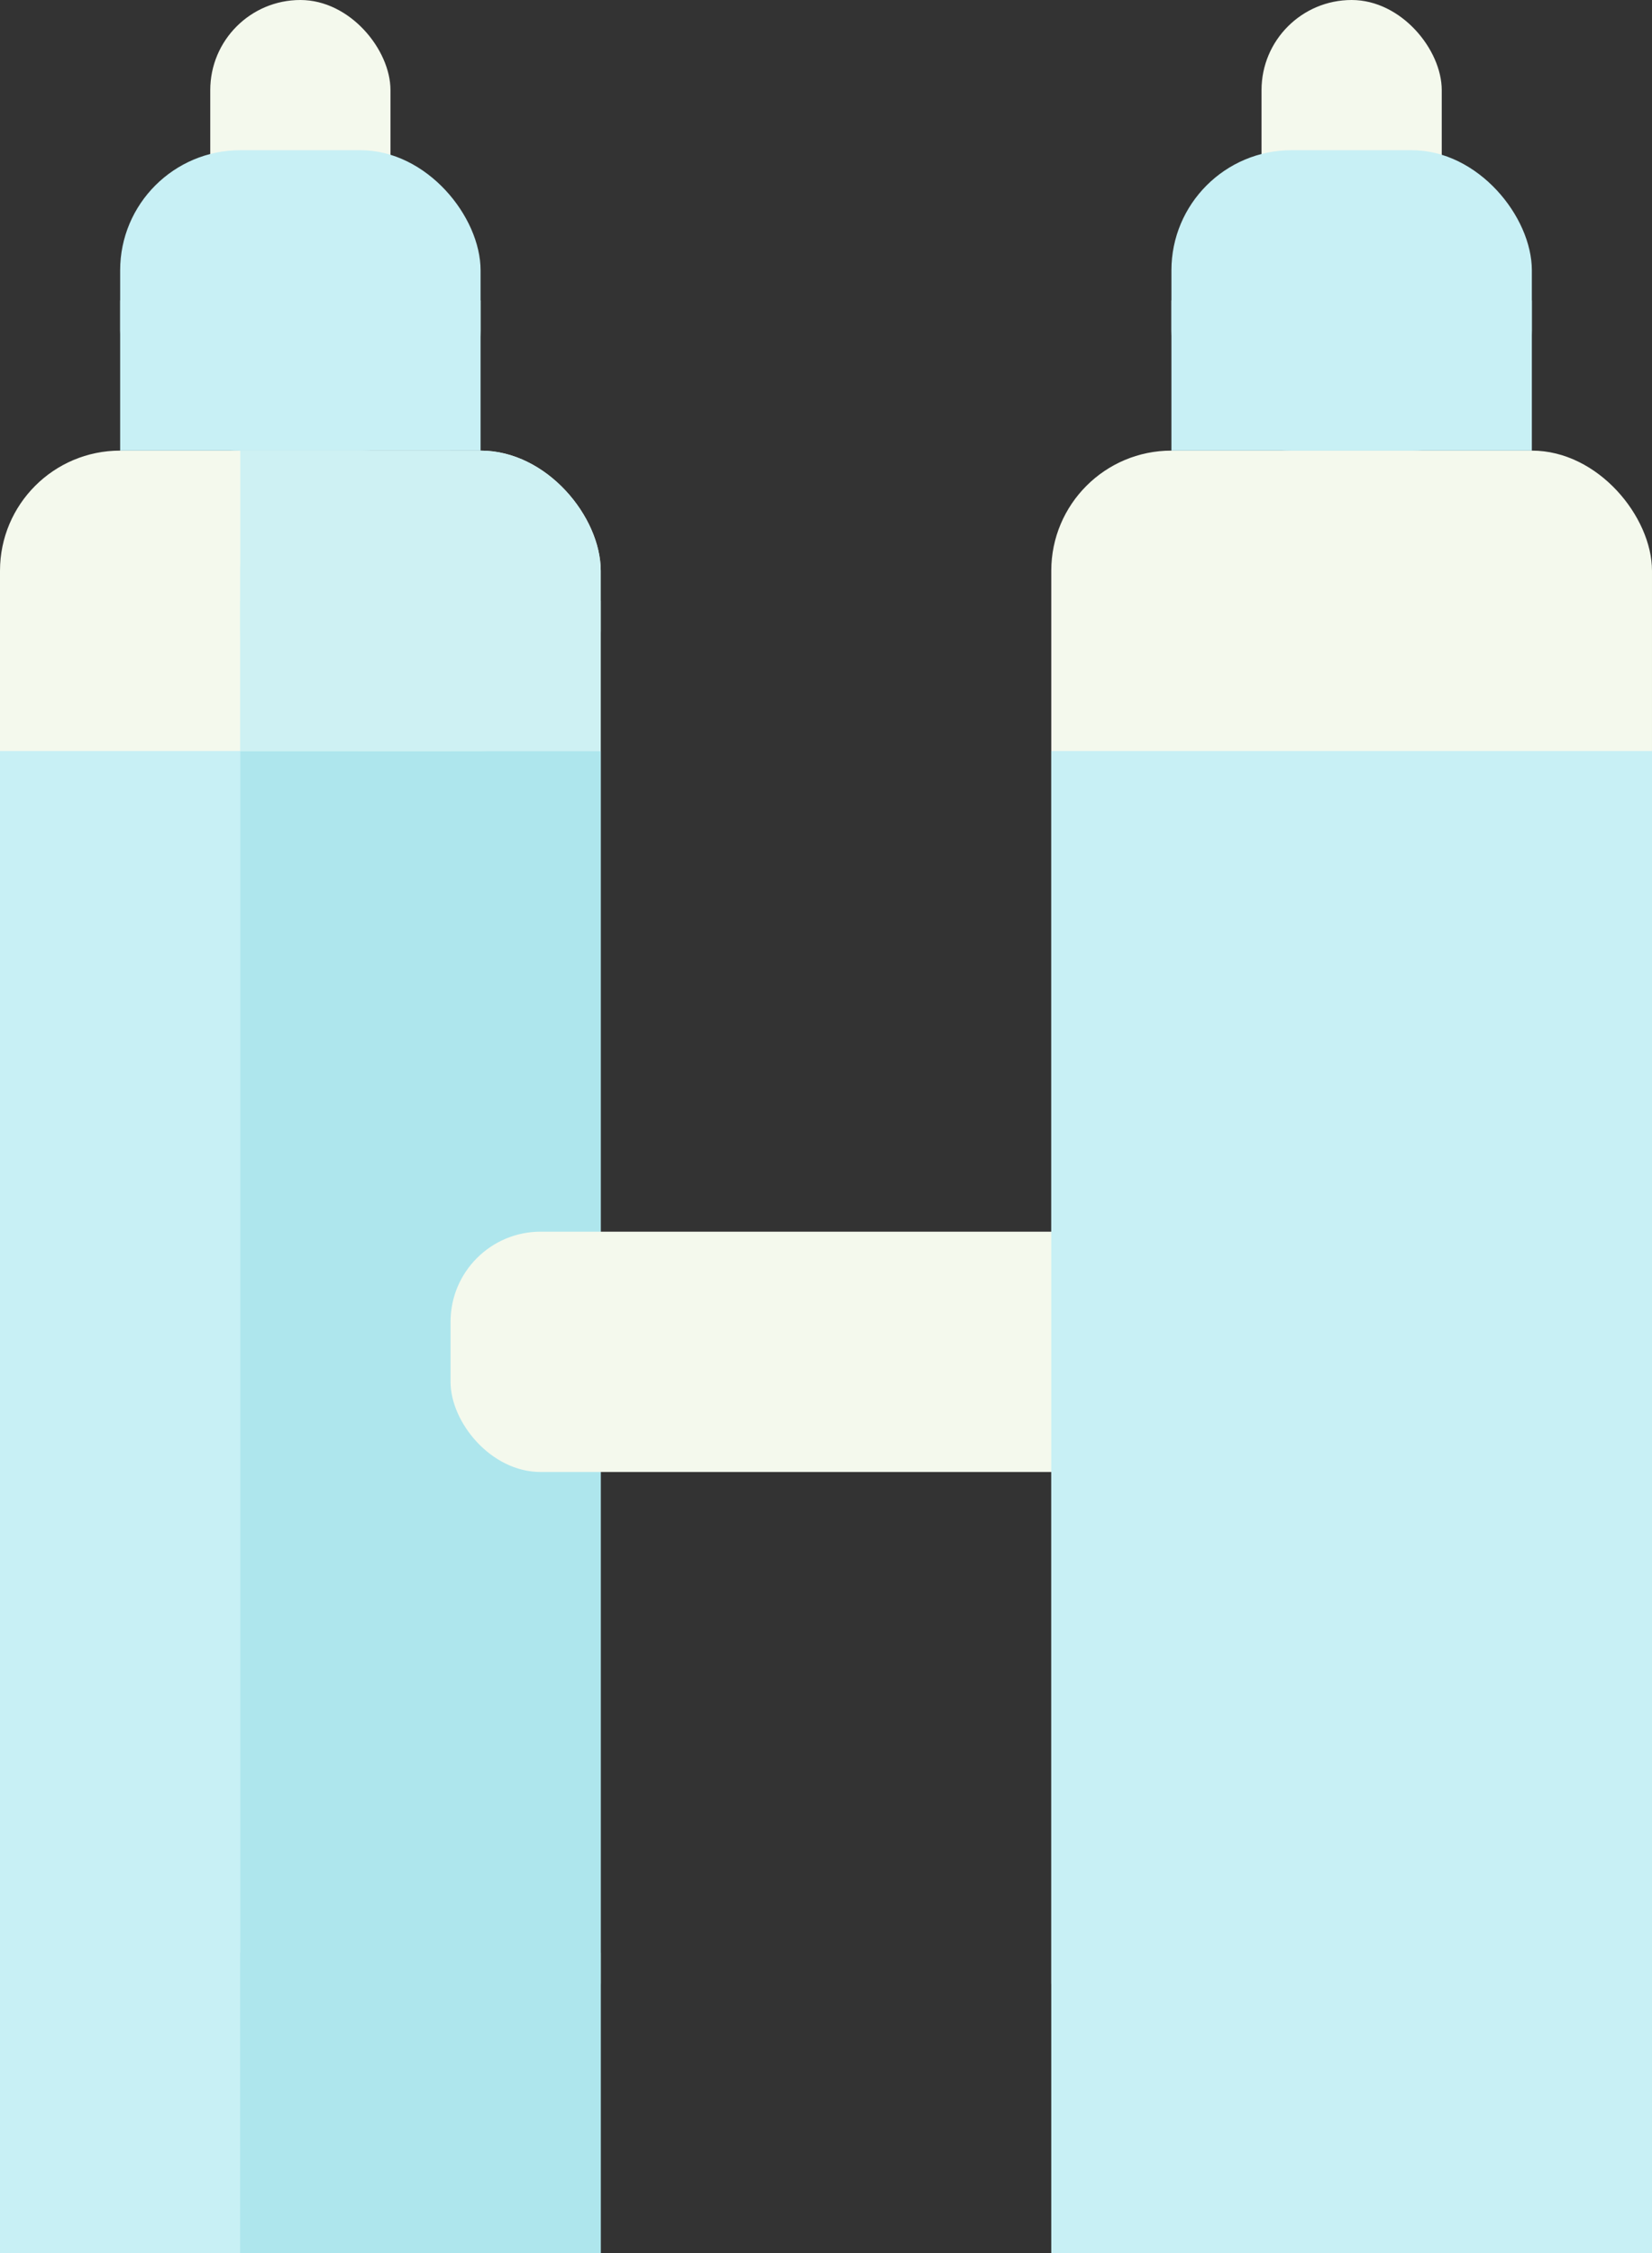 <?xml version="1.0" encoding="UTF-8" standalone="no"?>
<!-- Created with Inkscape (http://www.inkscape.org/) -->

<svg
   xmlns:dc="http://purl.org/dc/elements/1.1/"
   xmlns:cc="http://creativecommons.org/ns#"
   xmlns:rdf="http://www.w3.org/1999/02/22-rdf-syntax-ns#"
   xmlns:svg="http://www.w3.org/2000/svg"
   xmlns="http://www.w3.org/2000/svg"
   xmlns:sodipodi="http://sodipodi.sourceforge.net/DTD/sodipodi-0.dtd"
   xmlns:inkscape="http://www.inkscape.org/namespaces/inkscape"
   width="55"
   height="75"
   id="svg8570"
   version="1.1"
   inkscape:version="0.48.5 r10040"
   sodipodi:docname="petronastowers.svg">
  <rect width="100%" height="100%" fill="#333333" stroke="none"/>
  <defs
     id="defs8572" />
  <sodipodi:namedview
     id="base"
     pagecolor="#ffffff"
     bordercolor="#666666"
     borderopacity="1.0"
     inkscape:pageopacity="0.0"
     inkscape:pageshadow="2"
     inkscape:zoom="7.9195959"
     inkscape:cx="11.466397"
     inkscape:cy="0.89314866"
     inkscape:document-units="px"
     inkscape:current-layer="layer1"
     showgrid="true"
     fit-margin-top="0"
     fit-margin-left="0"
     fit-margin-right="0"
     fit-margin-bottom="0"
     inkscape:window-width="930"
     inkscape:window-height="692"
     inkscape:window-x="20"
     inkscape:window-y="20"
     inkscape:window-maximized="0">
    <inkscape:grid
       type="xygrid"
       id="grid8578"
       empspacing="5"
       visible="true"
       enabled="true"
       snapvisiblegridlinesonly="true" />
  </sodipodi:namedview>
  <g
     inkscape:label="Layer 1"
     inkscape:groupmode="layer"
     id="layer1"
     transform="translate(-297,-512.362)">
    <g
       transform="translate(-1640,-480)"
       id="g8277">
      <rect
         y="992.362"
         x="1944"
         height="11"
         width="6"
         id="rect7024"
         style="color:#000000;fill:#f4f9ed;fill-opacity:1;fill-rule:nonzero;stroke:none;stroke-width:2;marker:none;visibility:visible;display:inline;overflow:visible;enable-background:accumulate"
         rx="3"
         ry="3" />
      <rect
         ry="4"
         rx="4"
         style="color:#000000;fill:#c8f0f5;fill-opacity:1;fill-rule:nonzero;stroke:none;stroke-width:2;marker:none;visibility:visible;display:inline;overflow:visible;enable-background:accumulate"
         id="rect7018"
         width="12"
         height="10"
         x="1941"
         y="997.362" />
      <rect
         ry="4"
         rx="4"
         y="1007.362"
         x="1937"
         height="55"
         width="20"
         id="rect7016"
         style="color:#000000;fill:#f4f9ed;fill-opacity:1;fill-rule:nonzero;stroke:none;stroke-width:2;marker:none;visibility:visible;display:inline;overflow:visible;enable-background:accumulate" />
      <rect
         ry="0"
         rx="0"
         y="1017.362"
         x="1937"
         height="50"
         width="20"
         id="rect7020"
         style="color:#000000;fill:#c8f0f5;fill-opacity:1;fill-rule:nonzero;stroke:none;stroke-width:2;marker:none;visibility:visible;display:inline;overflow:visible;enable-background:accumulate" />
      <rect
         style="color:#000000;fill:#aee6ed;fill-opacity:1;fill-rule:nonzero;stroke:none;stroke-width:2;marker:none;visibility:visible;display:inline;overflow:visible;enable-background:accumulate"
         id="rect5139"
         width="12"
         height="50"
         x="1945"
         y="1017.362"
         rx="0"
         ry="0" />
      <rect
         y="1002.362"
         x="1941"
         height="5"
         width="12"
         id="rect7022"
         style="color:#000000;fill:#c8f0f5;fill-opacity:1;fill-rule:nonzero;stroke:none;stroke-width:2;marker:none;visibility:visible;display:inline;overflow:visible;enable-background:accumulate"
         rx="0"
         ry="0" />
      <rect
         ry="3"
         rx="3"
         style="color:#000000;fill:#f4f9ed;fill-opacity:1;fill-rule:nonzero;stroke:none;stroke-width:2;marker:none;visibility:visible;display:inline;overflow:visible;enable-background:accumulate"
         id="rect7028"
         width="6"
         height="11"
         x="1979"
         y="992.362" />
      <rect
         y="997.362"
         x="1976"
         height="10"
         width="12"
         id="rect7030"
         style="color:#000000;fill:#c8f0f5;fill-opacity:1;fill-rule:nonzero;stroke:none;stroke-width:2;marker:none;visibility:visible;display:inline;overflow:visible;enable-background:accumulate"
         rx="4"
         ry="4" />
      <rect
         y="1033.362"
         x="1952"
         height="8"
         width="30"
         id="rect7038"
         style="color:#000000;fill:#f4f9ed;fill-opacity:1;fill-rule:nonzero;stroke:none;stroke-width:2;marker:none;visibility:visible;display:inline;overflow:visible;enable-background:accumulate"
         rx="3"
         ry="3" />
      <rect
         style="color:#000000;fill:#f4f9ed;fill-opacity:1;fill-rule:nonzero;stroke:none;stroke-width:2;marker:none;visibility:visible;display:inline;overflow:visible;enable-background:accumulate"
         id="rect7032"
         width="20"
         height="55"
         x="1972"
         y="1007.362"
         rx="4"
         ry="4" />
      <rect
         style="color:#000000;fill:#c8f0f5;fill-opacity:1;fill-rule:nonzero;stroke:none;stroke-width:2;marker:none;visibility:visible;display:inline;overflow:visible;enable-background:accumulate"
         id="rect7034"
         width="20"
         height="50"
         x="1972"
         y="1017.362"
         rx="0"
         ry="0" />
      <rect
         ry="0"
         rx="0"
         style="color:#000000;fill:#c8f0f5;fill-opacity:1;fill-rule:nonzero;stroke:none;stroke-width:2;marker:none;visibility:visible;display:inline;overflow:visible;enable-background:accumulate"
         id="rect7036"
         width="12"
         height="5"
         x="1976"
         y="1002.362" />
      <rect
         style="color:#000000;fill:#aee6ed;fill-opacity:1;fill-rule:nonzero;stroke:none;stroke-width:2;marker:none;visibility:visible;display:inline;overflow:visible;enable-background:accumulate"
         id="rect5135"
         width="12"
         height="10"
         x="1945"
         y="1057.362"
         rx="0"
         ry="0" />
      <rect
         ry="4"
         rx="4"
         y="1007.362"
         x="1945"
         height="10"
         width="12"
         id="rect5141"
         style="color:#000000;fill:#cef1f3;fill-opacity:1;fill-rule:nonzero;stroke:none;stroke-width:2;marker:none;visibility:visible;display:inline;overflow:visible;enable-background:accumulate" />
      <rect
         style="color:#000000;fill:#cef1f3;fill-opacity:1;fill-rule:nonzero;stroke:none;stroke-width:2;marker:none;visibility:visible;display:inline;overflow:visible;enable-background:accumulate"
         id="rect5143"
         width="7"
         height="10"
         x="1945"
         y="1007.362"
         rx="0"
         ry="0" />
      <rect
         ry="0"
         rx="0"
         y="1012.362"
         x="1945"
         height="5"
         width="12"
         id="rect5145"
         style="color:#000000;fill:#cef1f3;fill-opacity:1;fill-rule:nonzero;stroke:none;stroke-width:2;marker:none;visibility:visible;display:inline;overflow:visible;enable-background:accumulate" />
    </g>
  </g>
</svg>
